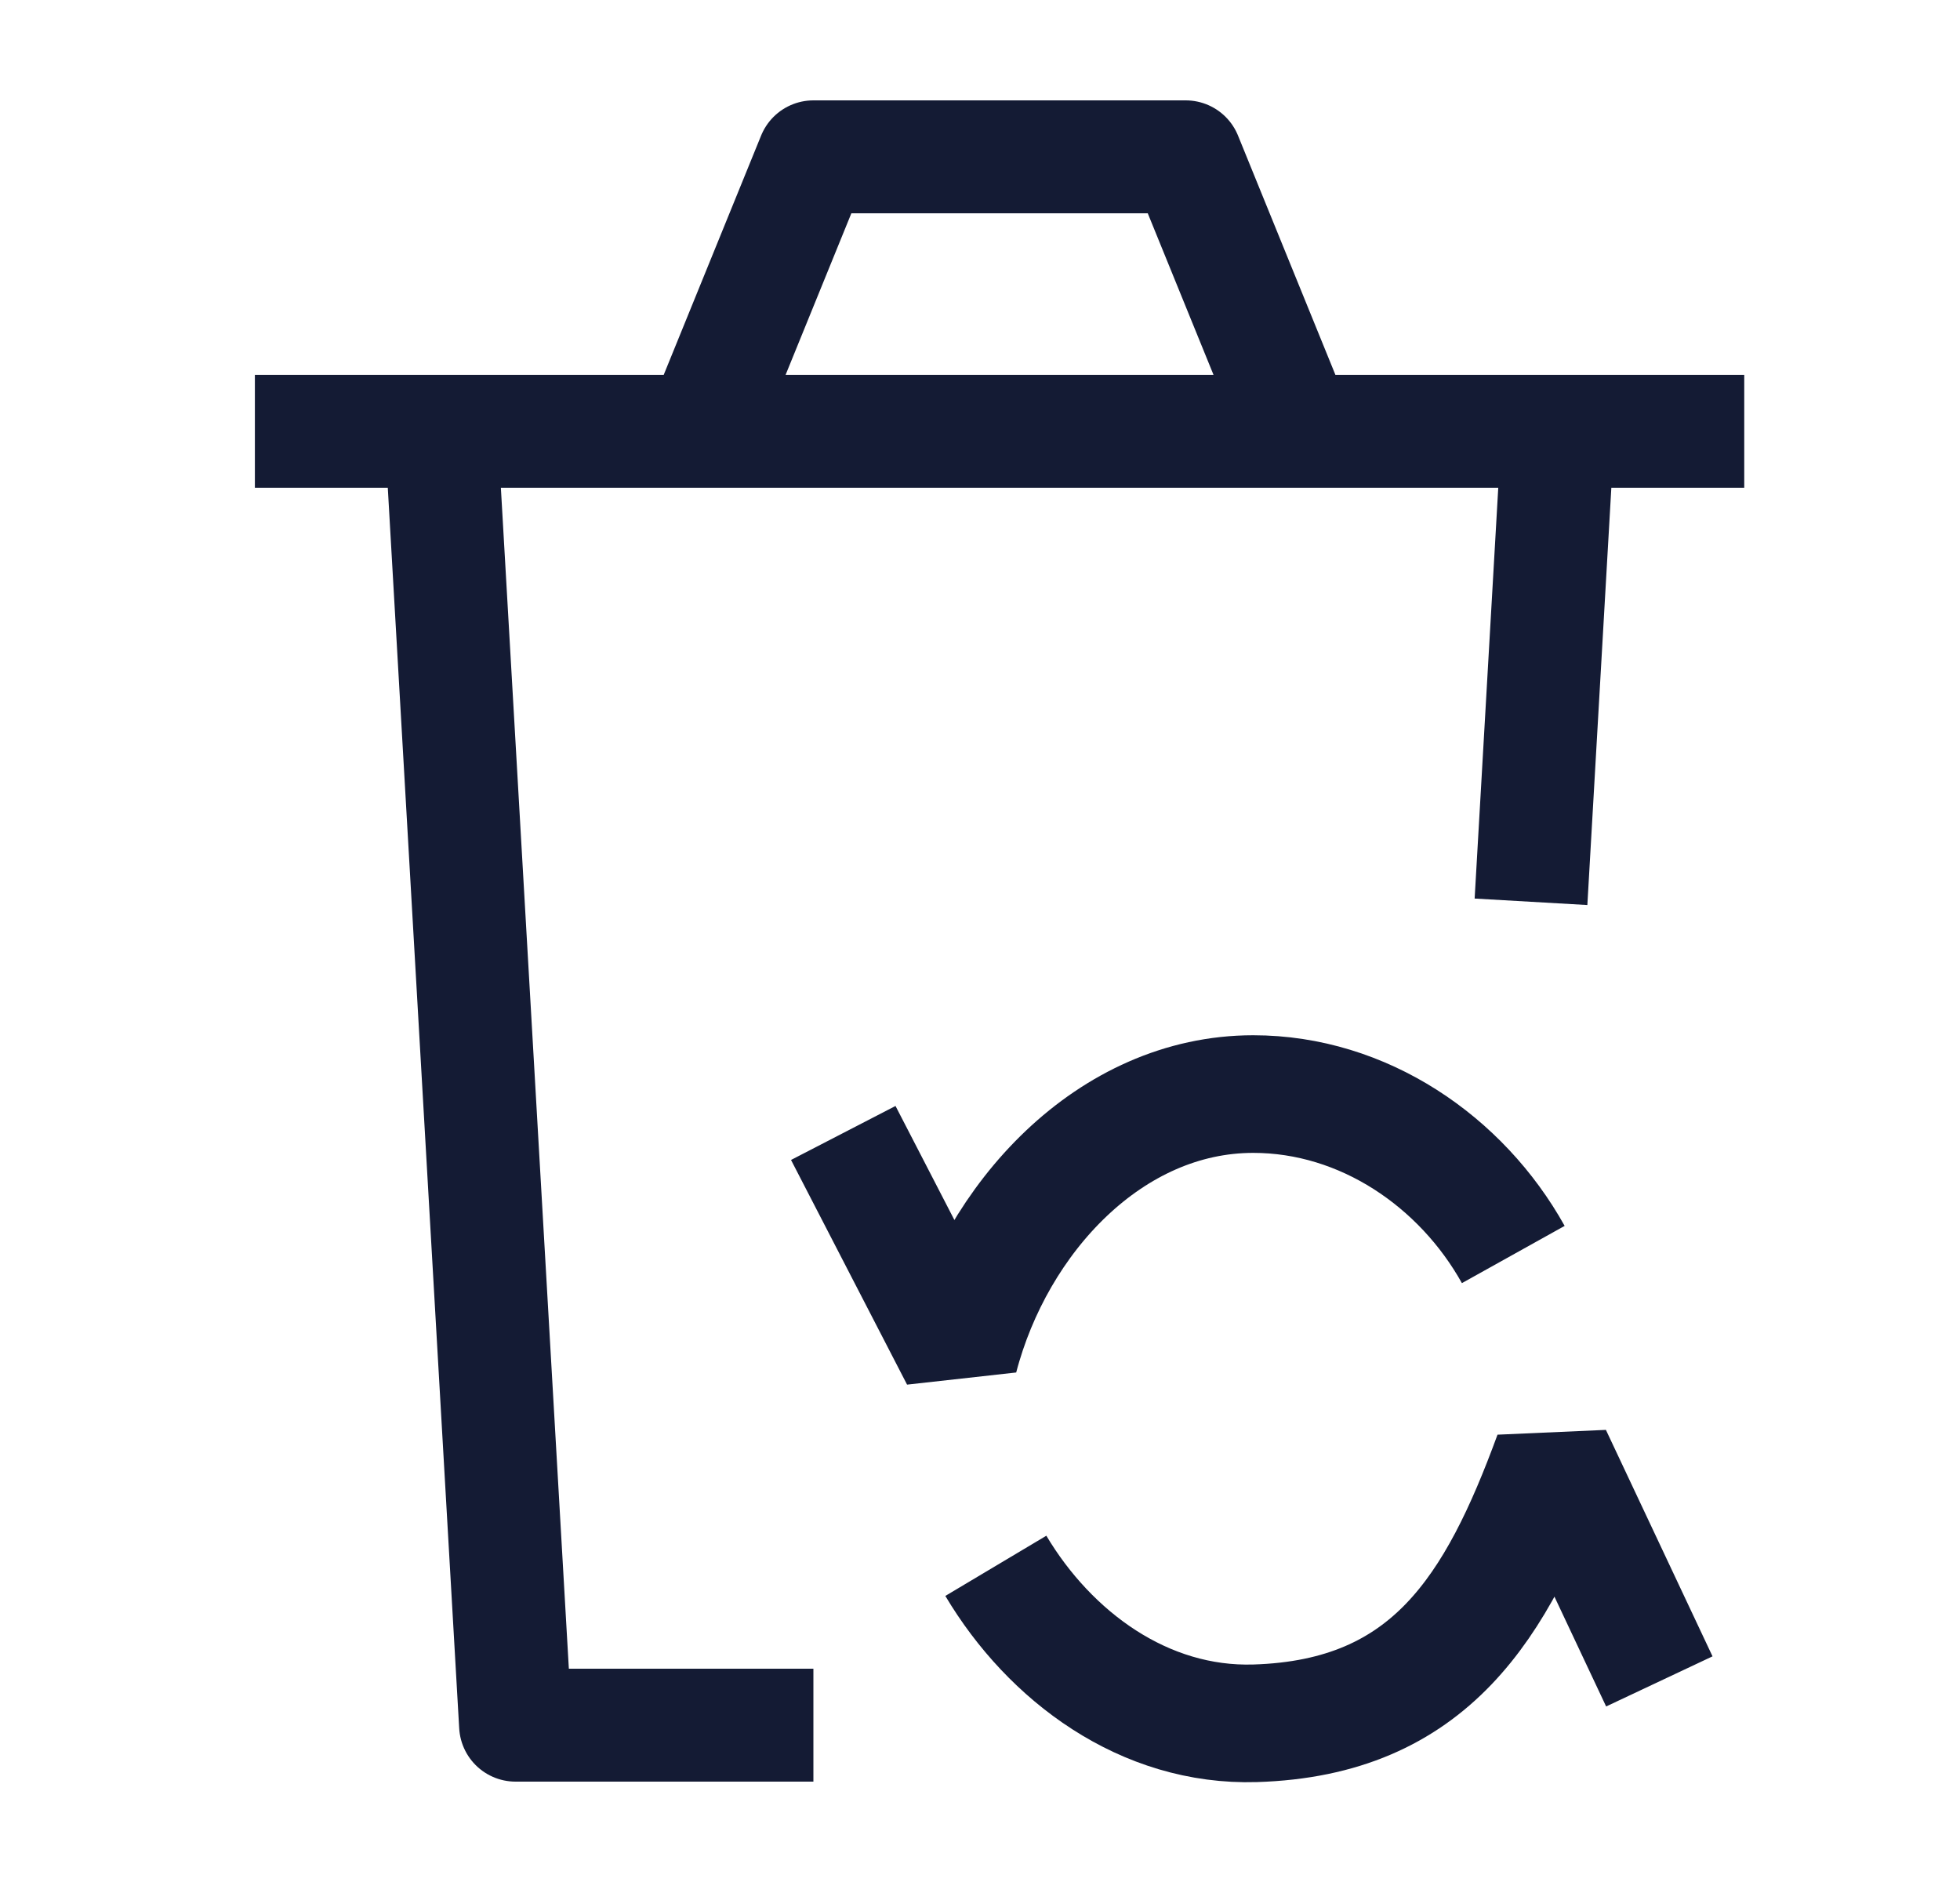 <svg width="25" height="24" viewBox="0 0 25 24" fill="none" xmlns="http://www.w3.org/2000/svg">
<path d="M19.873 5.5L19.528 11.5M5.626 5.5L6.576 22H10.375" stroke="#141B34" stroke-width="1.44" stroke-linejoin="round"/>
<path d="M3.251 5.5H8.95M8.95 5.5L10.375 2H15.124L16.549 5.5M8.95 5.5H16.549M22.248 5.5H16.549" stroke="#141B34" stroke-width="1.44" stroke-linejoin="round"/>
<path d="M19.302 15.998C18.642 14.813 17.392 13.952 15.985 13.952C14.163 13.952 12.702 15.528 12.236 17.313L10.756 14.448M12.702 19.968C13.391 21.124 14.595 22.02 16.011 21.976C18.243 21.907 19.093 20.494 19.805 18.554L21.165 21.442" stroke="#141B34" stroke-width="1.5" stroke-linejoin="bevel"/>
</svg>
